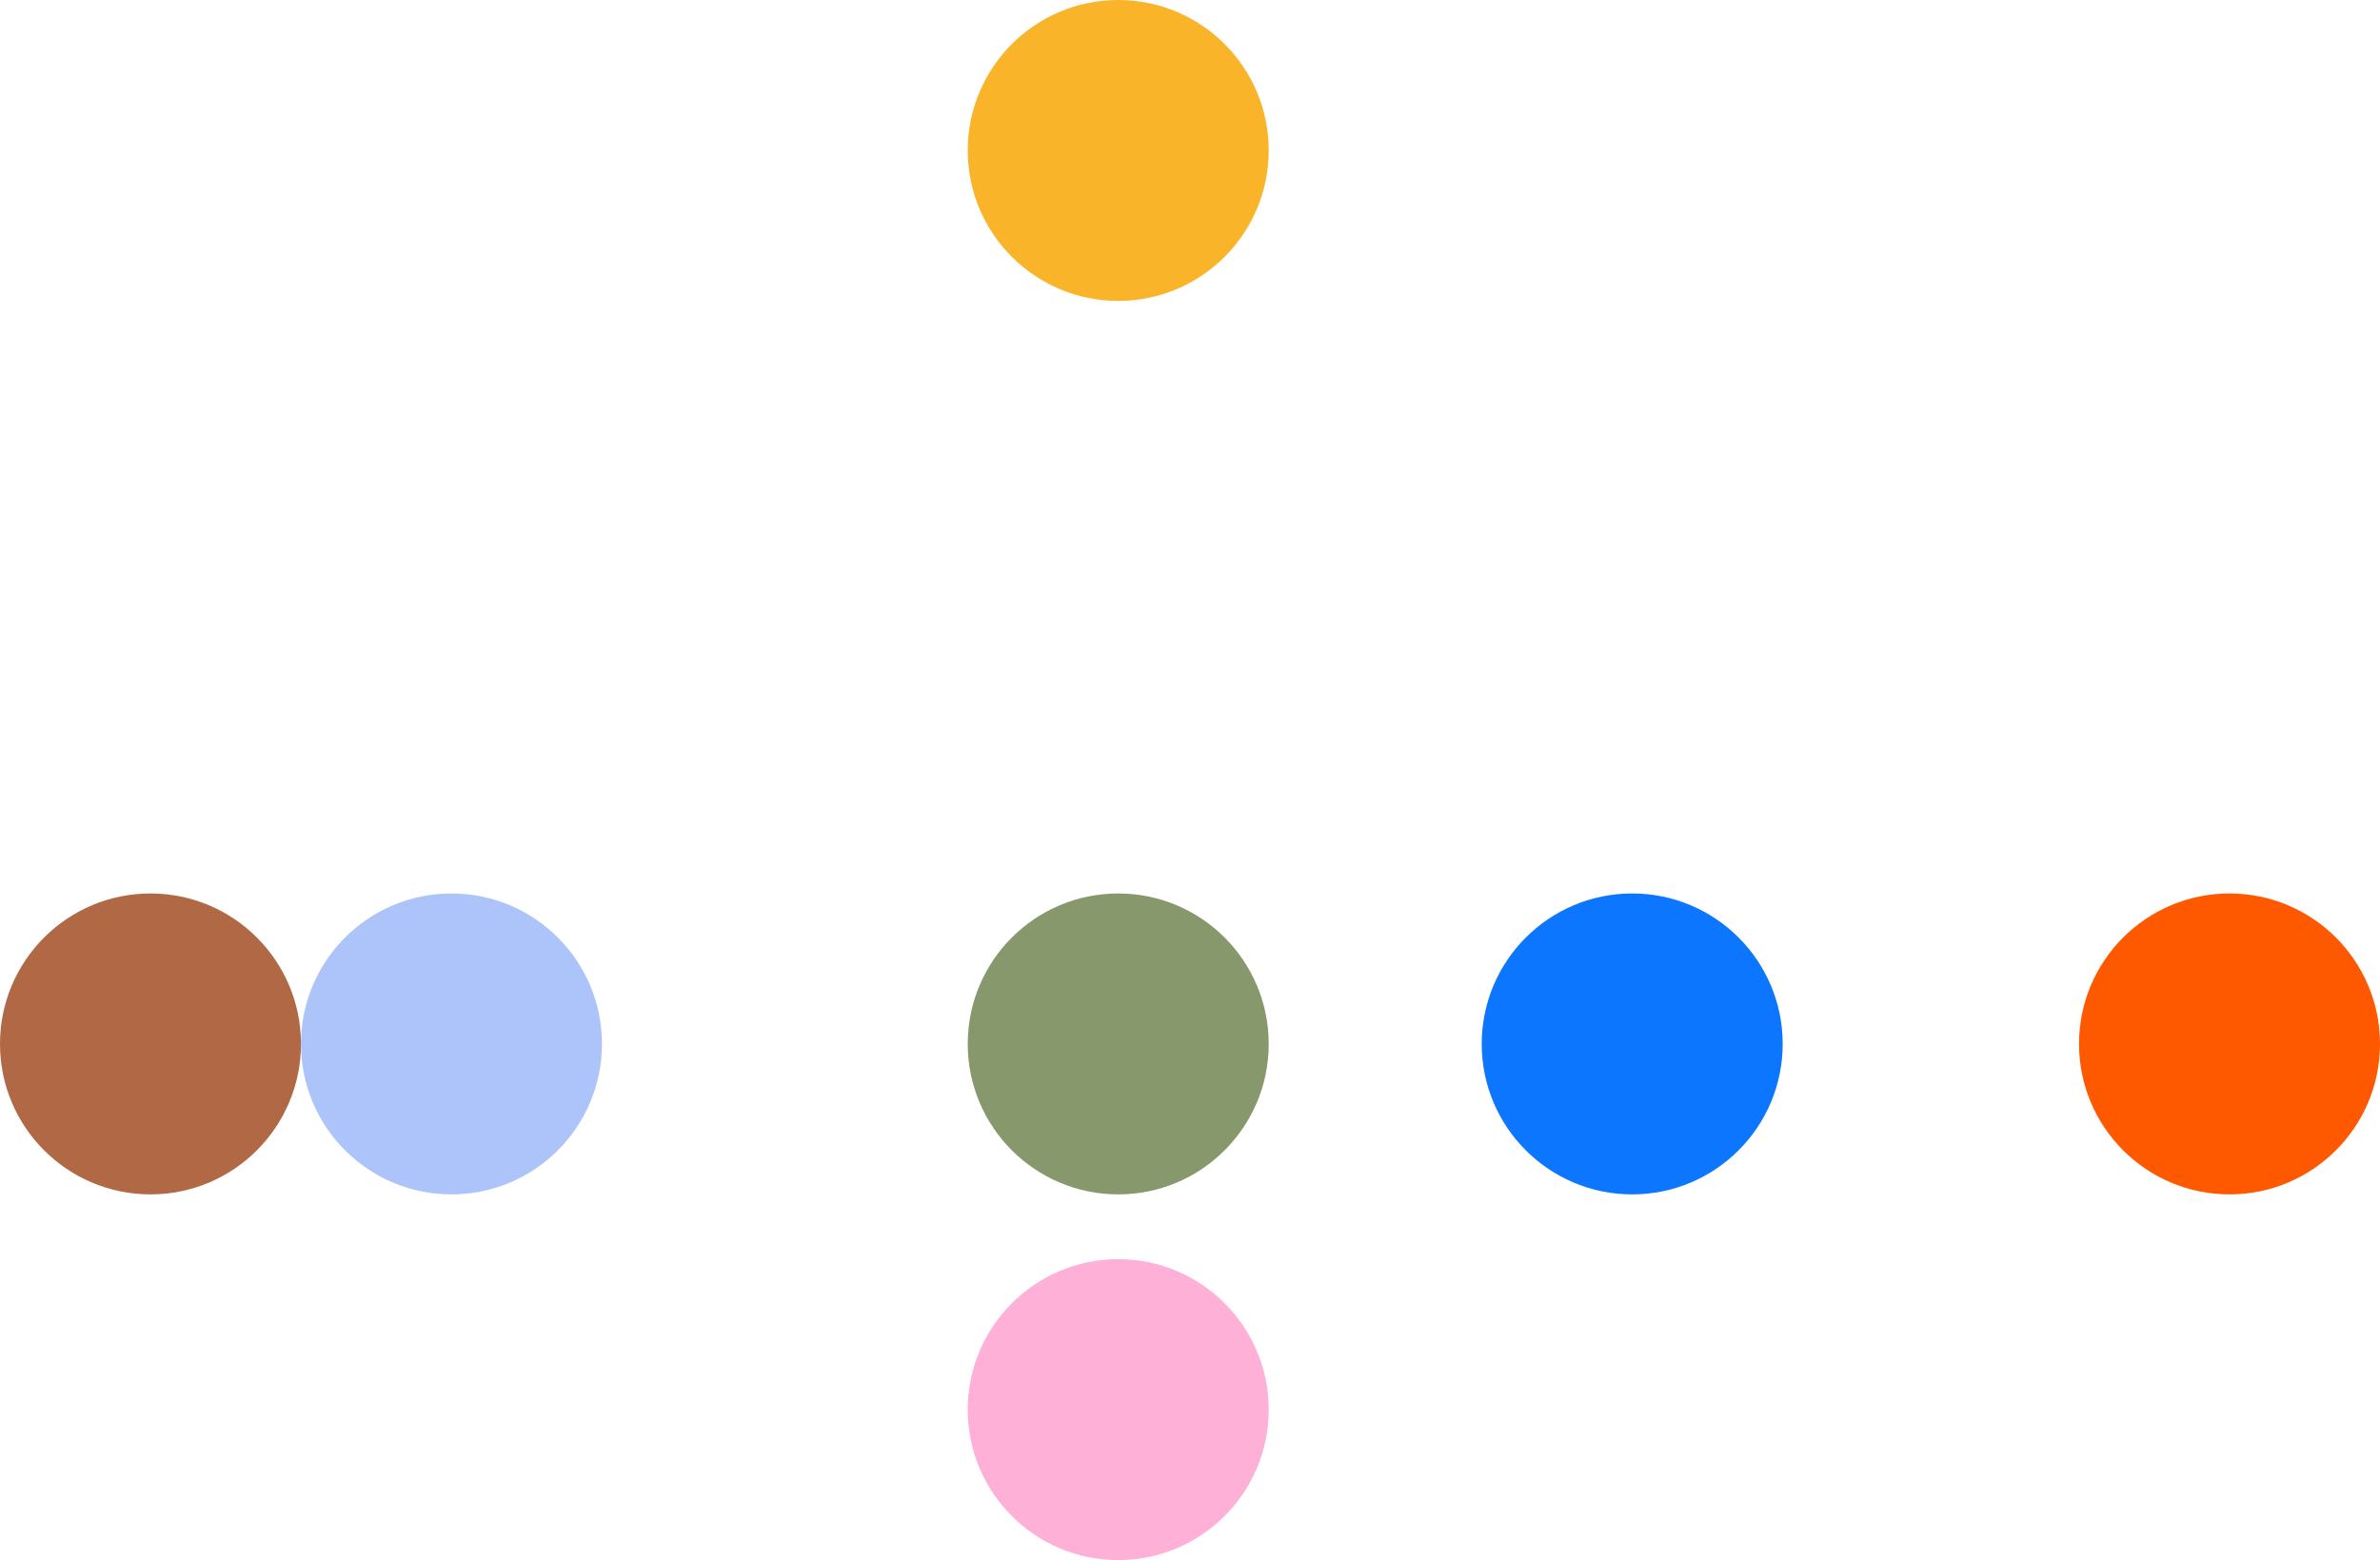 <svg width="514" height="337" viewBox="0 0 514 337" fill="none" xmlns="http://www.w3.org/2000/svg">
<circle cx="481.5" cy="225.5" r="32.5" fill="#FE5900"/>
<circle cx="352.5" cy="225.5" r="32.5" fill="#0C76FE"/>
<circle cx="241.5" cy="225.5" r="32.5" fill="#87986C"/>
<circle cx="241.5" cy="304.5" r="32.5" fill="#FEB0D7"/>
<circle cx="241.5" cy="32.5" r="32.5" fill="#F9B429"/>
<circle cx="97.5" cy="225.5" r="32.5" fill="#ADC4FA"/>
<circle cx="32.5" cy="225.5" r="32.5" fill="#B16845"/>
</svg>

